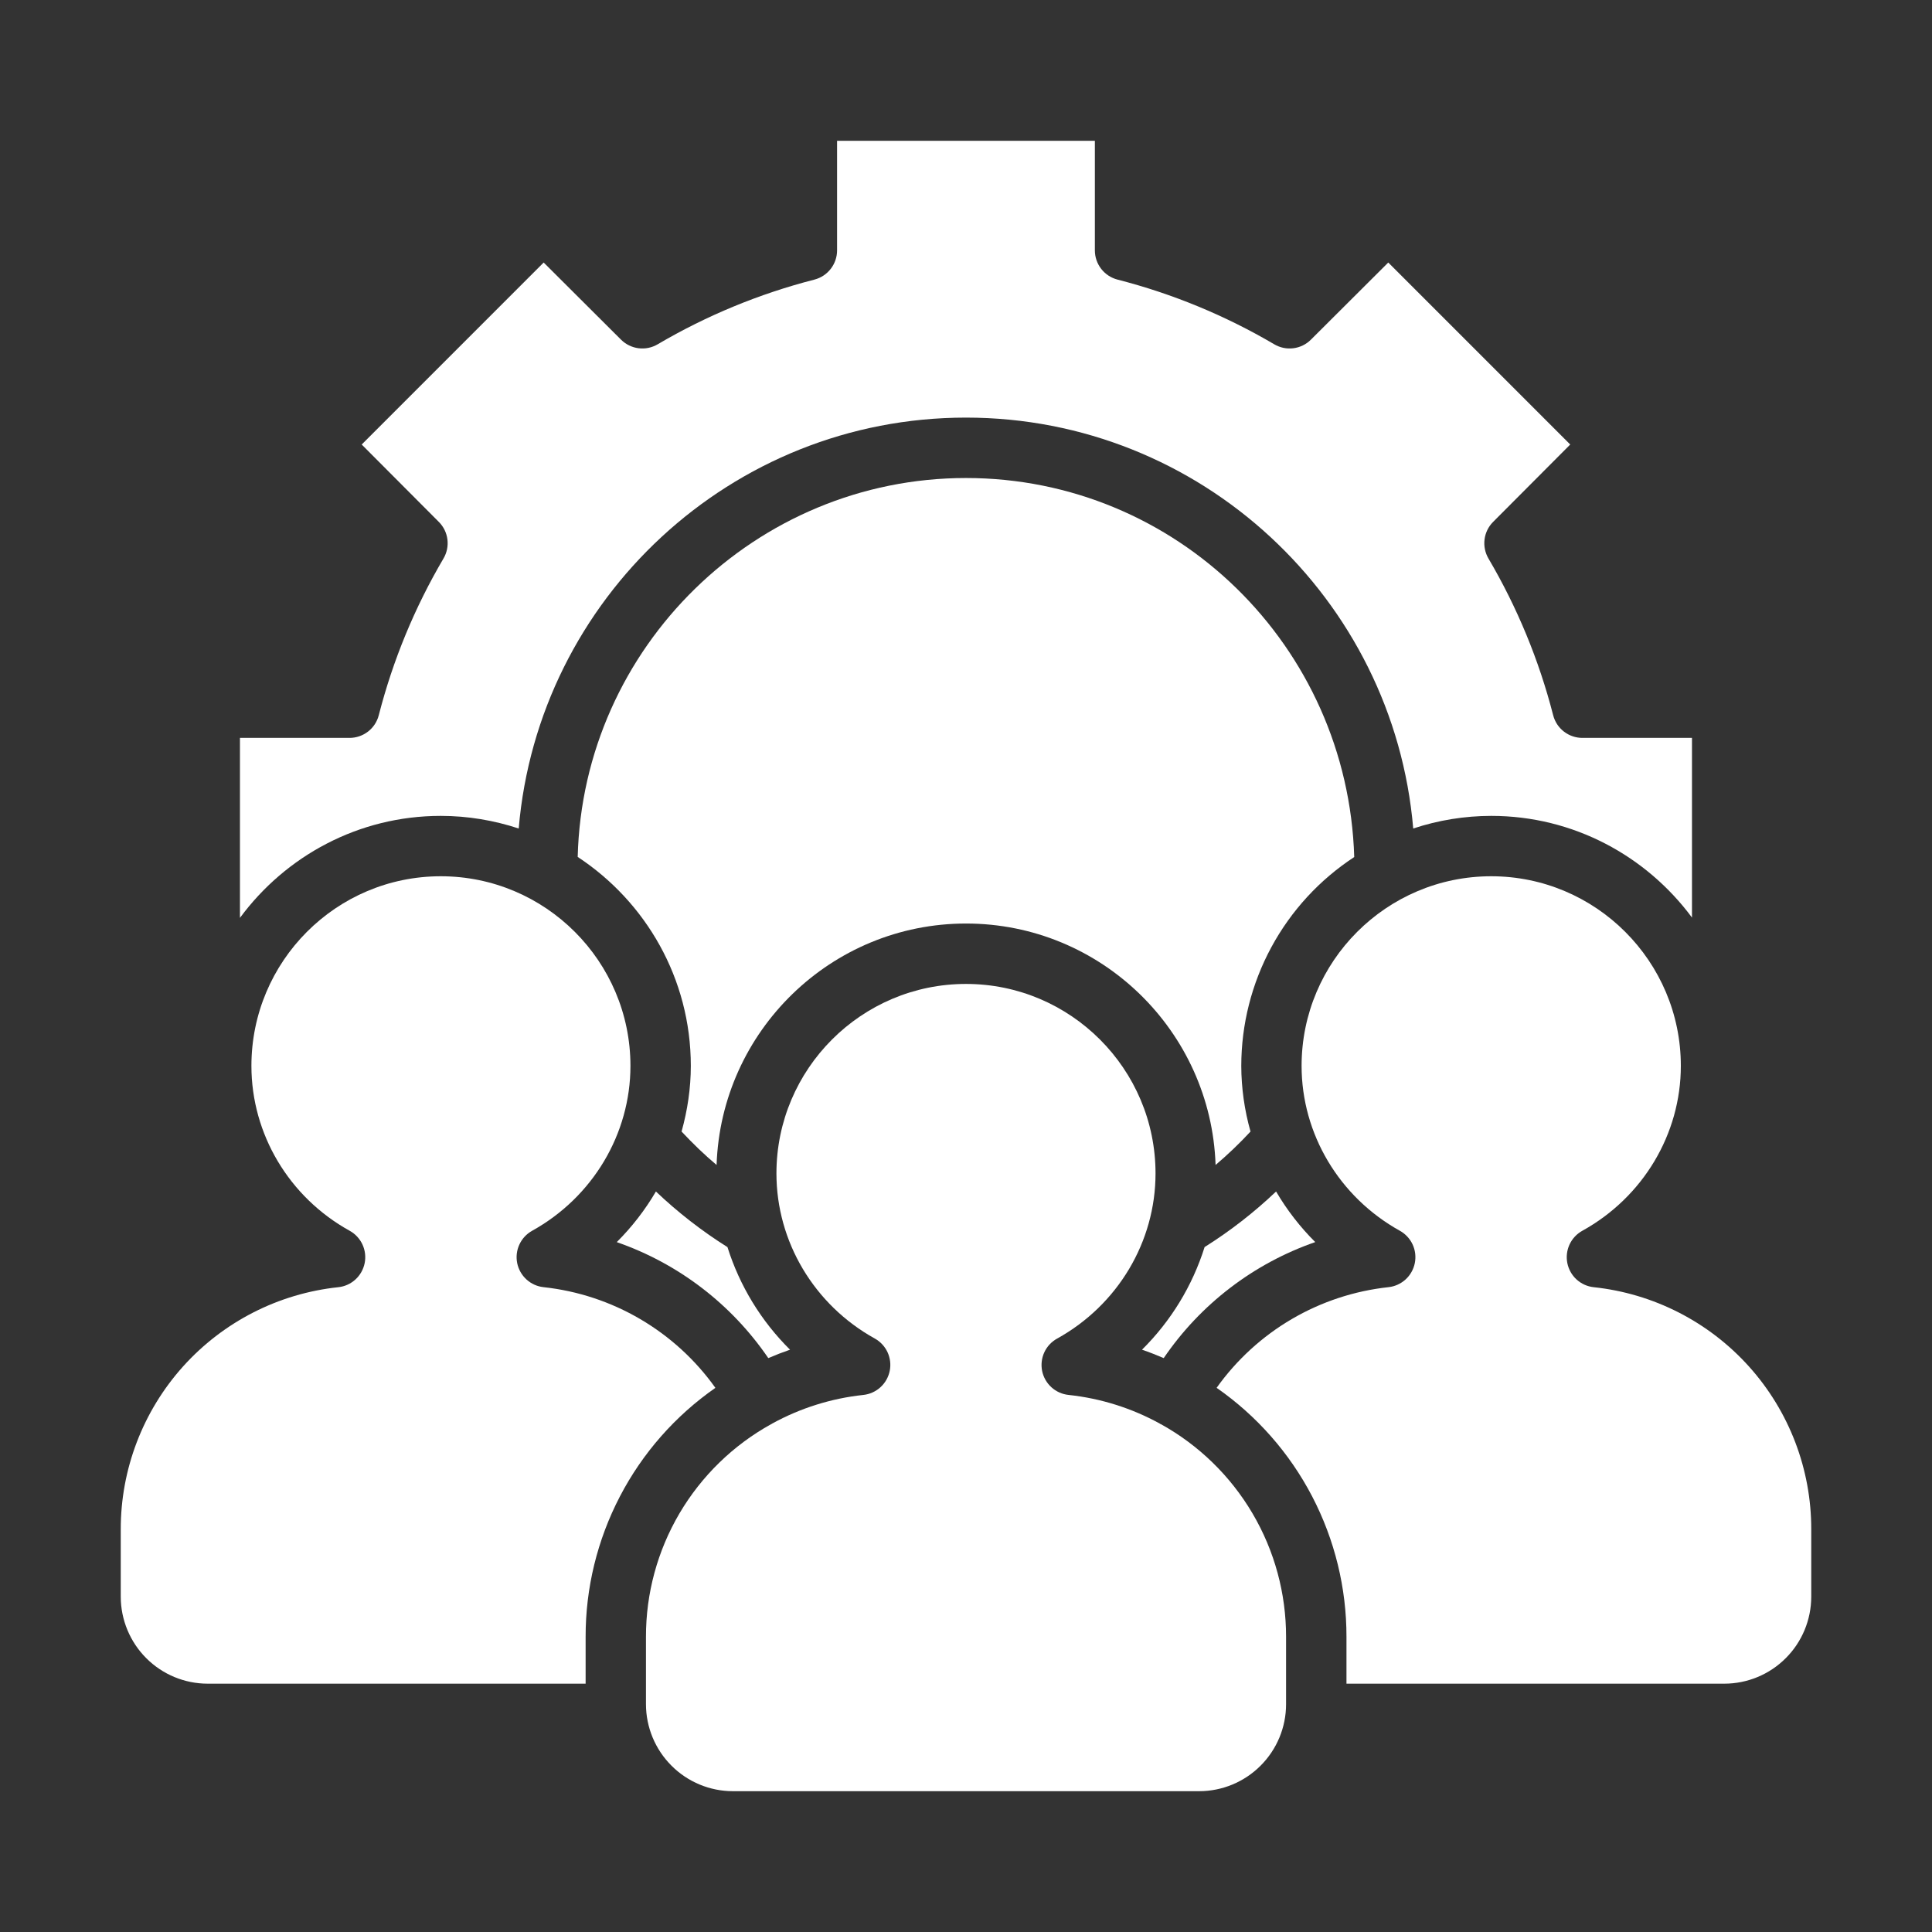 <svg width="60" height="60" viewBox="0 0 60 60" fill="none" xmlns="http://www.w3.org/2000/svg">
<rect x="0" y="0" width="60" height="60" fill="#333333" stroke="none"/>
<path d="M49.494 39.975C49.296 39.954 49.11 39.87 48.962 39.736C48.815 39.601 48.715 39.424 48.675 39.228C48.636 39.033 48.66 38.83 48.743 38.65C48.827 38.469 48.966 38.319 49.14 38.223C51.028 37.179 52.2 35.217 52.2 33.102C52.2 29.855 49.558 27.213 46.311 27.213C43.063 27.213 40.422 29.855 40.422 33.102C40.422 35.216 41.592 37.178 43.475 38.223C43.649 38.32 43.787 38.469 43.871 38.65C43.954 38.831 43.977 39.033 43.938 39.228C43.898 39.423 43.798 39.601 43.651 39.735C43.503 39.869 43.318 39.953 43.12 39.974C42.06 40.089 41.036 40.427 40.117 40.965C39.197 41.504 38.402 42.232 37.783 43.1C39.03 43.968 40.048 45.125 40.75 46.472C41.452 47.82 41.818 49.317 41.816 50.836V52.288H53.549C54.265 52.288 54.952 52.003 55.458 51.496C55.965 50.99 56.249 50.303 56.25 49.587V47.498C56.254 45.631 55.565 43.828 54.317 42.439C53.069 41.05 51.351 40.172 49.494 39.975ZM24.535 41.916C23.638 41.028 22.971 39.934 22.592 38.73C21.796 38.23 21.052 37.651 20.37 37.003C20.034 37.577 19.625 38.105 19.154 38.575C21.069 39.24 22.718 40.503 23.86 42.177C24.081 42.082 24.306 41.995 24.535 41.916Z" fill="white"/>
<path d="M6.451 52.288H18.187V50.836C18.184 49.317 18.55 47.82 19.252 46.473C19.953 45.126 20.971 43.969 22.217 43.101C21.599 42.232 20.803 41.505 19.884 40.966C18.964 40.427 17.941 40.089 16.881 39.974C16.683 39.953 16.497 39.869 16.35 39.735C16.203 39.601 16.102 39.423 16.062 39.228C16.023 39.033 16.046 38.831 16.13 38.65C16.213 38.469 16.351 38.32 16.525 38.223C18.409 37.178 19.579 35.215 19.579 33.102C19.579 29.855 16.937 27.213 13.689 27.213C10.442 27.213 7.808 29.855 7.808 33.102C7.808 35.22 8.978 37.182 10.86 38.223C11.034 38.319 11.173 38.469 11.257 38.65C11.34 38.83 11.364 39.033 11.325 39.228C11.285 39.424 11.185 39.601 11.038 39.736C10.891 39.87 10.705 39.954 10.507 39.975C8.649 40.172 6.931 41.05 5.683 42.439C4.436 43.829 3.747 45.631 3.75 47.498V49.587C3.751 50.303 4.036 50.99 4.542 51.496C5.048 52.003 5.735 52.288 6.451 52.288Z" fill="white"/>
<path d="M20.061 52.926C20.062 53.642 20.347 54.329 20.854 54.835C21.36 55.342 22.047 55.627 22.763 55.627H37.238C37.955 55.627 38.642 55.342 39.148 54.835C39.655 54.329 39.94 53.642 39.94 52.926V50.837C39.942 49.488 39.583 48.164 38.898 47.001C38.214 45.839 37.231 44.881 36.051 44.228C36.046 44.226 36.039 44.227 36.035 44.224C36.028 44.22 36.025 44.214 36.019 44.211C35.144 43.73 34.181 43.427 33.188 43.321C32.989 43.301 32.802 43.218 32.654 43.084C32.506 42.95 32.404 42.772 32.364 42.576C32.325 42.38 32.349 42.176 32.433 41.995C32.517 41.814 32.658 41.665 32.833 41.569C34.717 40.524 35.886 38.561 35.886 36.443C35.886 33.198 33.246 30.557 30 30.557C26.754 30.557 24.113 33.198 24.113 36.443C24.113 38.56 25.283 40.525 27.167 41.569C27.341 41.665 27.48 41.815 27.564 41.996C27.647 42.177 27.671 42.38 27.631 42.575C27.591 42.77 27.491 42.948 27.343 43.082C27.196 43.216 27.01 43.3 26.811 43.321C25.817 43.427 24.853 43.73 23.977 44.212L23.964 44.223L23.951 44.227C22.771 44.879 21.787 45.837 21.102 46.999C20.418 48.162 20.058 49.487 20.061 50.836V52.925L20.061 52.926Z" fill="white"/>
<path d="M42.057 26.616C41.856 20.061 36.532 14.845 30 14.845C23.469 14.845 18.105 20.097 17.941 26.613C20.054 28.002 21.454 30.39 21.454 33.101C21.454 33.8 21.35 34.483 21.167 35.141C21.513 35.51 21.872 35.859 22.254 36.179C22.395 32.022 25.811 28.681 30.002 28.681C34.194 28.681 37.61 32.022 37.751 36.179C38.133 35.855 38.495 35.509 38.836 35.141C38.648 34.478 38.551 33.792 38.549 33.102C38.55 31.815 38.871 30.548 39.483 29.416C40.096 28.283 40.98 27.321 42.057 26.616Z" fill="white"/>
<path d="M46.311 25.338C48.866 25.338 51.13 26.585 52.546 28.496V22.916H49.143C48.935 22.916 48.733 22.847 48.569 22.72C48.404 22.593 48.287 22.414 48.235 22.213C47.797 20.505 47.12 18.866 46.226 17.346C46.121 17.167 46.078 16.958 46.104 16.752C46.13 16.546 46.223 16.355 46.37 16.208L48.765 13.805L43.114 8.153L40.711 10.549C40.564 10.696 40.373 10.789 40.166 10.815C39.96 10.841 39.752 10.798 39.573 10.692C38.052 9.798 36.414 9.122 34.705 8.683C34.504 8.631 34.326 8.514 34.199 8.35C34.071 8.185 34.002 7.983 34.002 7.776V4.373H25.996V7.776C25.996 7.983 25.927 8.185 25.799 8.35C25.672 8.514 25.494 8.631 25.293 8.683C23.584 9.122 21.946 9.798 20.425 10.692C20.246 10.798 20.038 10.841 19.832 10.815C19.626 10.789 19.434 10.695 19.287 10.549L16.884 8.153L11.233 13.805L13.628 16.208C13.775 16.354 13.869 16.546 13.895 16.752C13.921 16.958 13.878 17.167 13.772 17.346C12.878 18.866 12.201 20.505 11.763 22.213C11.711 22.414 11.594 22.593 11.429 22.72C11.265 22.847 11.063 22.916 10.855 22.916H7.452V28.505C8.866 26.588 11.131 25.338 13.688 25.338C14.533 25.338 15.346 25.479 16.109 25.73C16.716 18.593 22.708 12.969 29.999 12.969C37.29 12.969 43.282 18.593 43.889 25.73C44.67 25.471 45.488 25.339 46.311 25.338ZM39.63 37.003C38.949 37.651 38.206 38.229 37.41 38.729C37.031 39.934 36.363 41.028 35.466 41.916C35.694 41.994 35.919 42.082 36.14 42.177C37.281 40.502 38.931 39.239 40.846 38.574C40.375 38.105 39.966 37.577 39.63 37.003Z" fill="white"/>
</svg>
